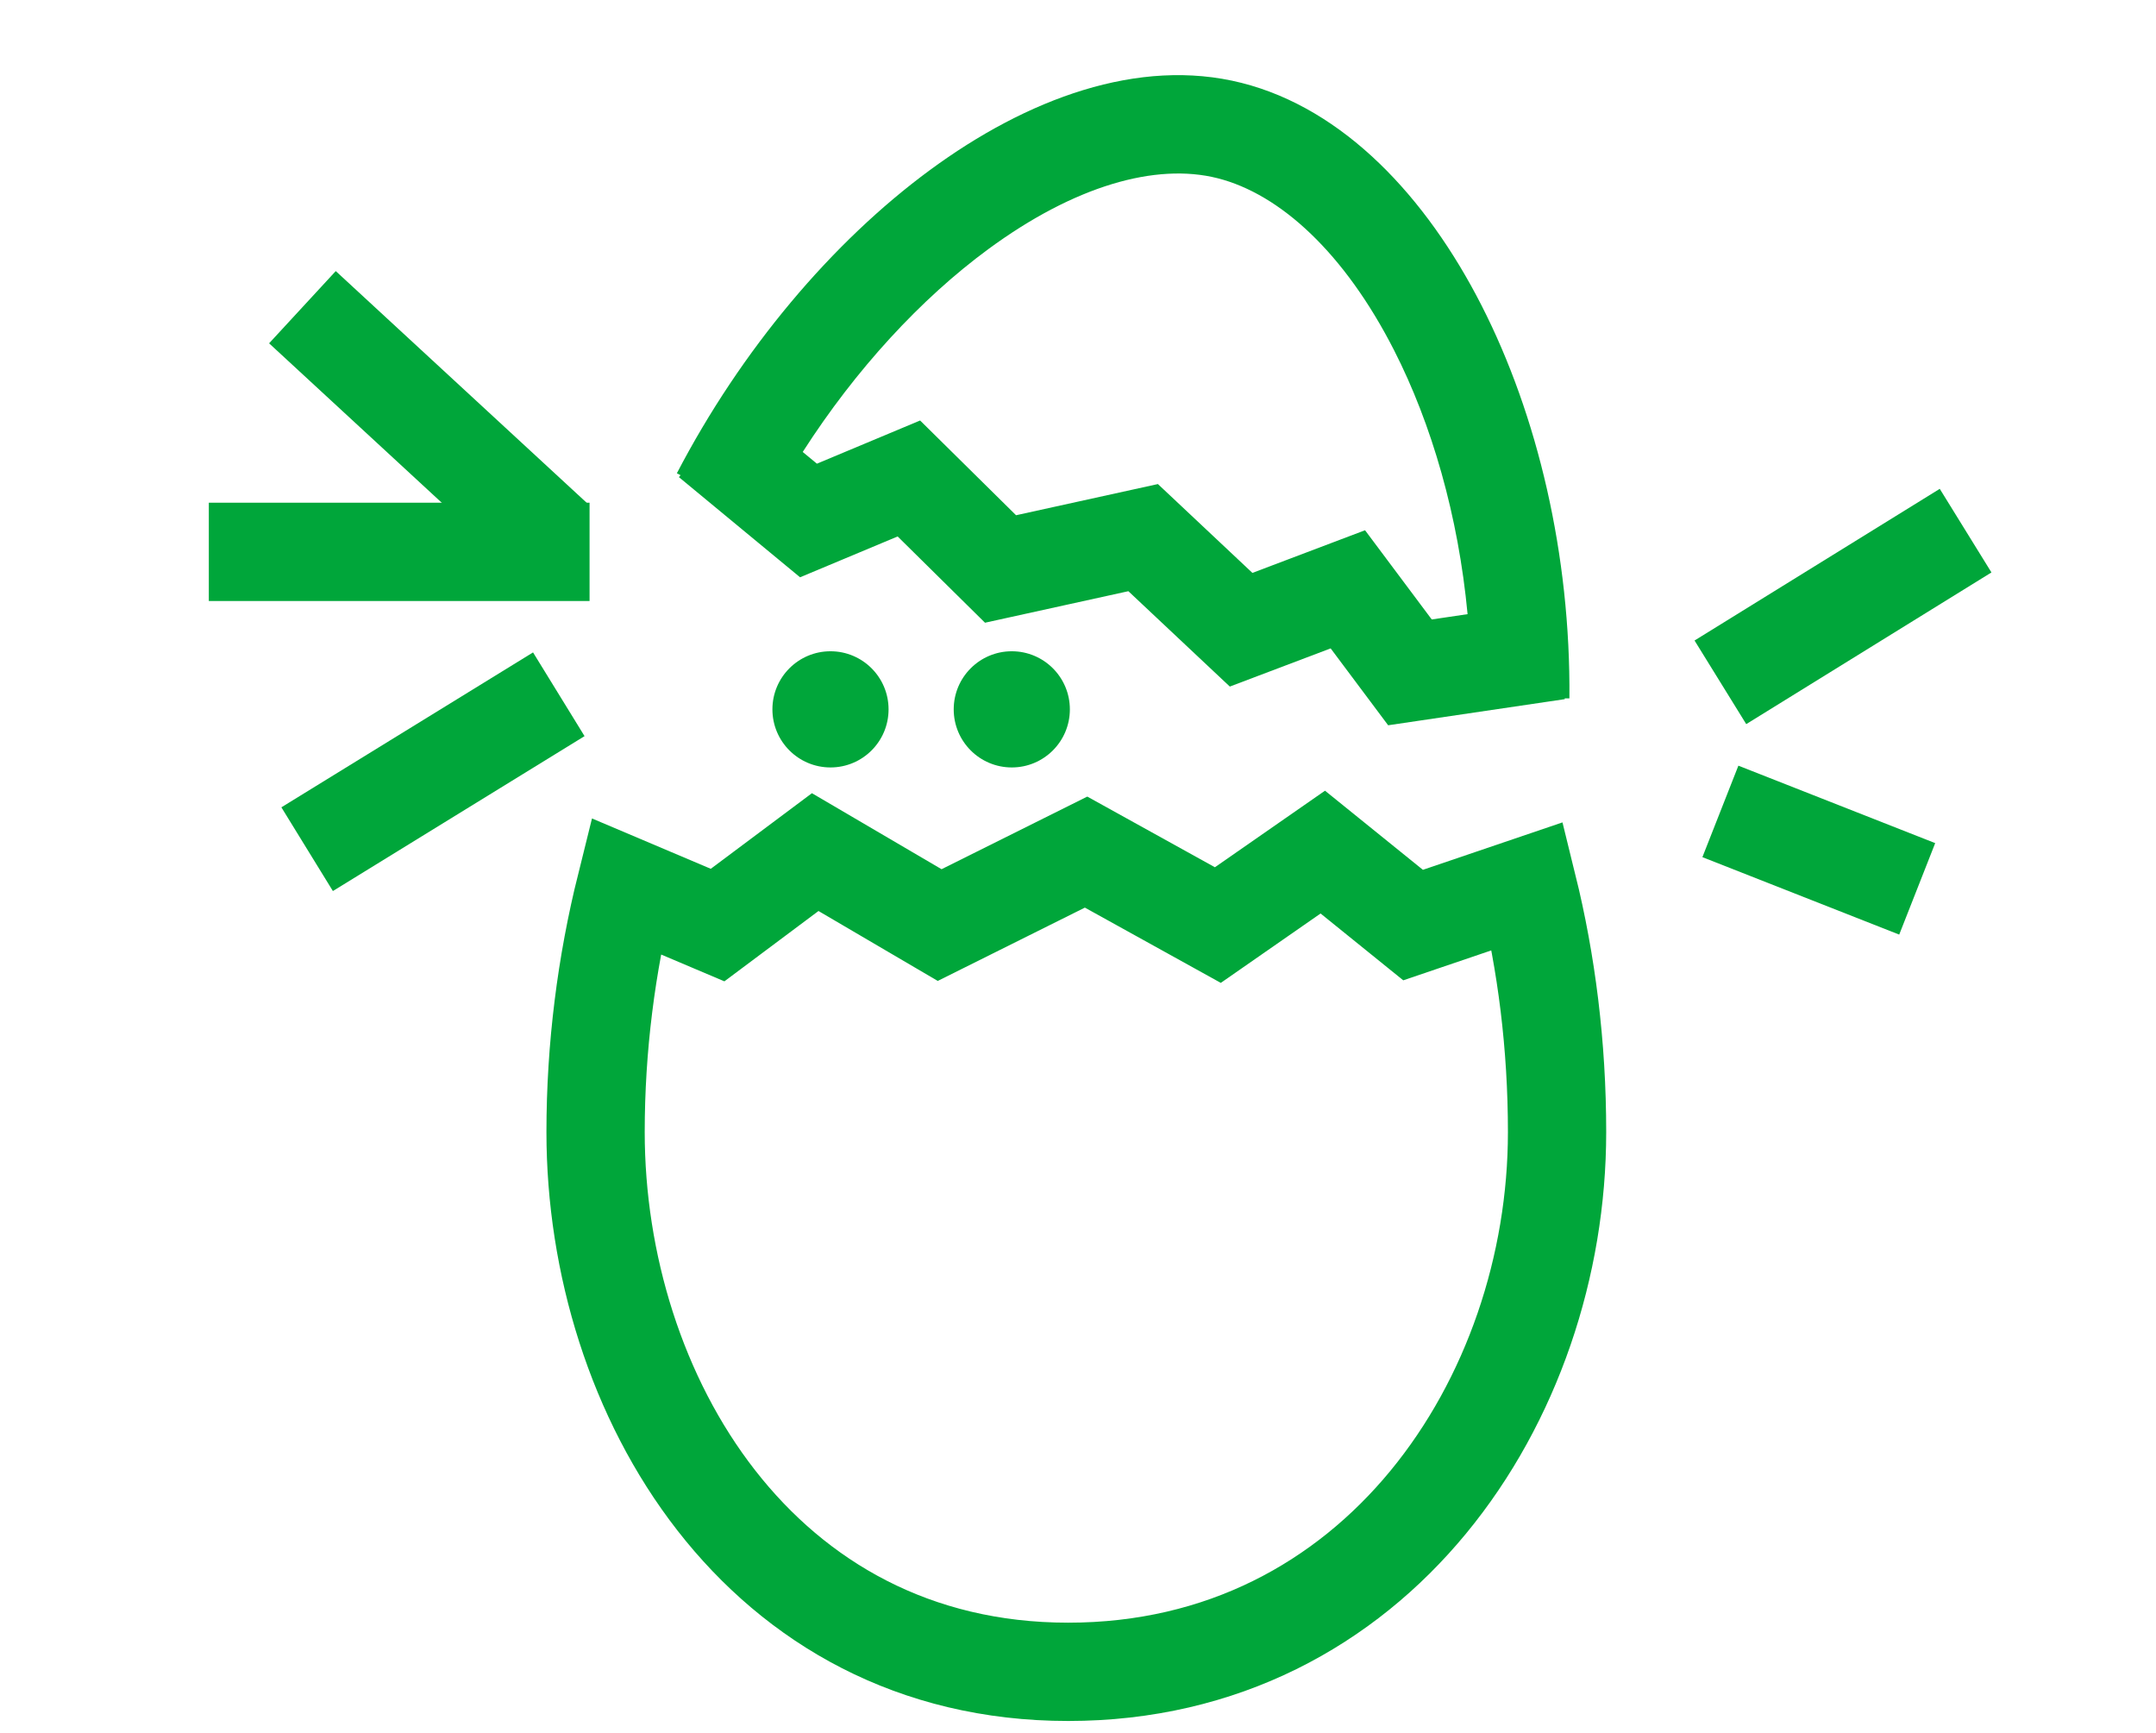 <svg width="351" height="282" viewBox="0 0 351 282" fill="none" xmlns="http://www.w3.org/2000/svg">
<g clip-path="url(#clip0)">
<path d="M96.961 184.255C96.961 226.974 123.708 272.107 173.9 272.107C224.092 272.107 253.492 227.766 253.492 184.255C253.492 170.132 251.771 156.683 248.696 144.231L230.052 150.565L215.352 138.688L198.269 150.565L176.815 138.688L152.978 150.565L132.717 138.688L116.825 150.565L101.878 144.231C98.723 156.905 96.961 170.413 96.961 184.255Z" stroke="#00A63A" stroke-width="16"/>
<path fill-rule="evenodd" clip-rule="evenodd" d="M130.685 73.561C139.329 60.087 149.938 48.608 160.887 40.558C174.91 30.247 188.154 26.466 198.201 29.002C208.469 31.594 218.918 41.259 226.935 56.963C233.108 69.055 237.422 83.985 238.924 99.96L233.091 100.823L225.838 91.126L222.231 86.304L216.599 88.436L203.895 93.246L191.584 81.675L188.509 78.785L184.387 79.691L165.416 83.861L153.589 72.184L149.796 68.44L144.88 70.497L132.994 75.47L130.685 73.561ZM110.793 77.342L110.194 77.03C120.665 56.948 135.447 39.403 151.409 27.667C167.137 16.103 185.361 9.259 202.117 13.489C218.746 17.687 232.16 32.008 241.185 49.688C250.333 67.607 255.703 90.282 255.503 113.67L254.735 113.663L254.755 113.793L230.712 117.348L225.993 118.046L223.136 114.226L216.632 105.532L204.888 109.978L200.217 111.746L196.577 108.325L183.701 96.224L164.606 100.421L160.361 101.355L157.268 98.301L146.139 87.314L134.71 92.095L130.252 93.96L126.526 90.882L110.53 77.661L110.793 77.342Z" fill="#00A63A"/>
<circle cx="135.205" cy="115.455" r="9.455" fill="#00A63A"/>
<circle cx="164.721" cy="115.455" r="9.455" fill="#00A63A"/>
<path d="M280.082 111.055L320.003 86.367" stroke="#00A63A" stroke-width="16"/>
<path d="M90.207 87.82L49.236 50" stroke="#00A63A" stroke-width="16"/>
<path d="M280.082 132.065L312.124 144.672" stroke="#00A63A" stroke-width="16"/>
<path d="M90.973 113L50.002 138.213" stroke="#00A63A" stroke-width="16"/>
<path d="M95.981 89.821L33.998 89.821" stroke="#00A63A" stroke-width="16"/>
</g>
<defs>
<clipPath id="clip0">
<rect width="351" height="282" fill="white"/>
</clipPath>
</defs>
</svg>
